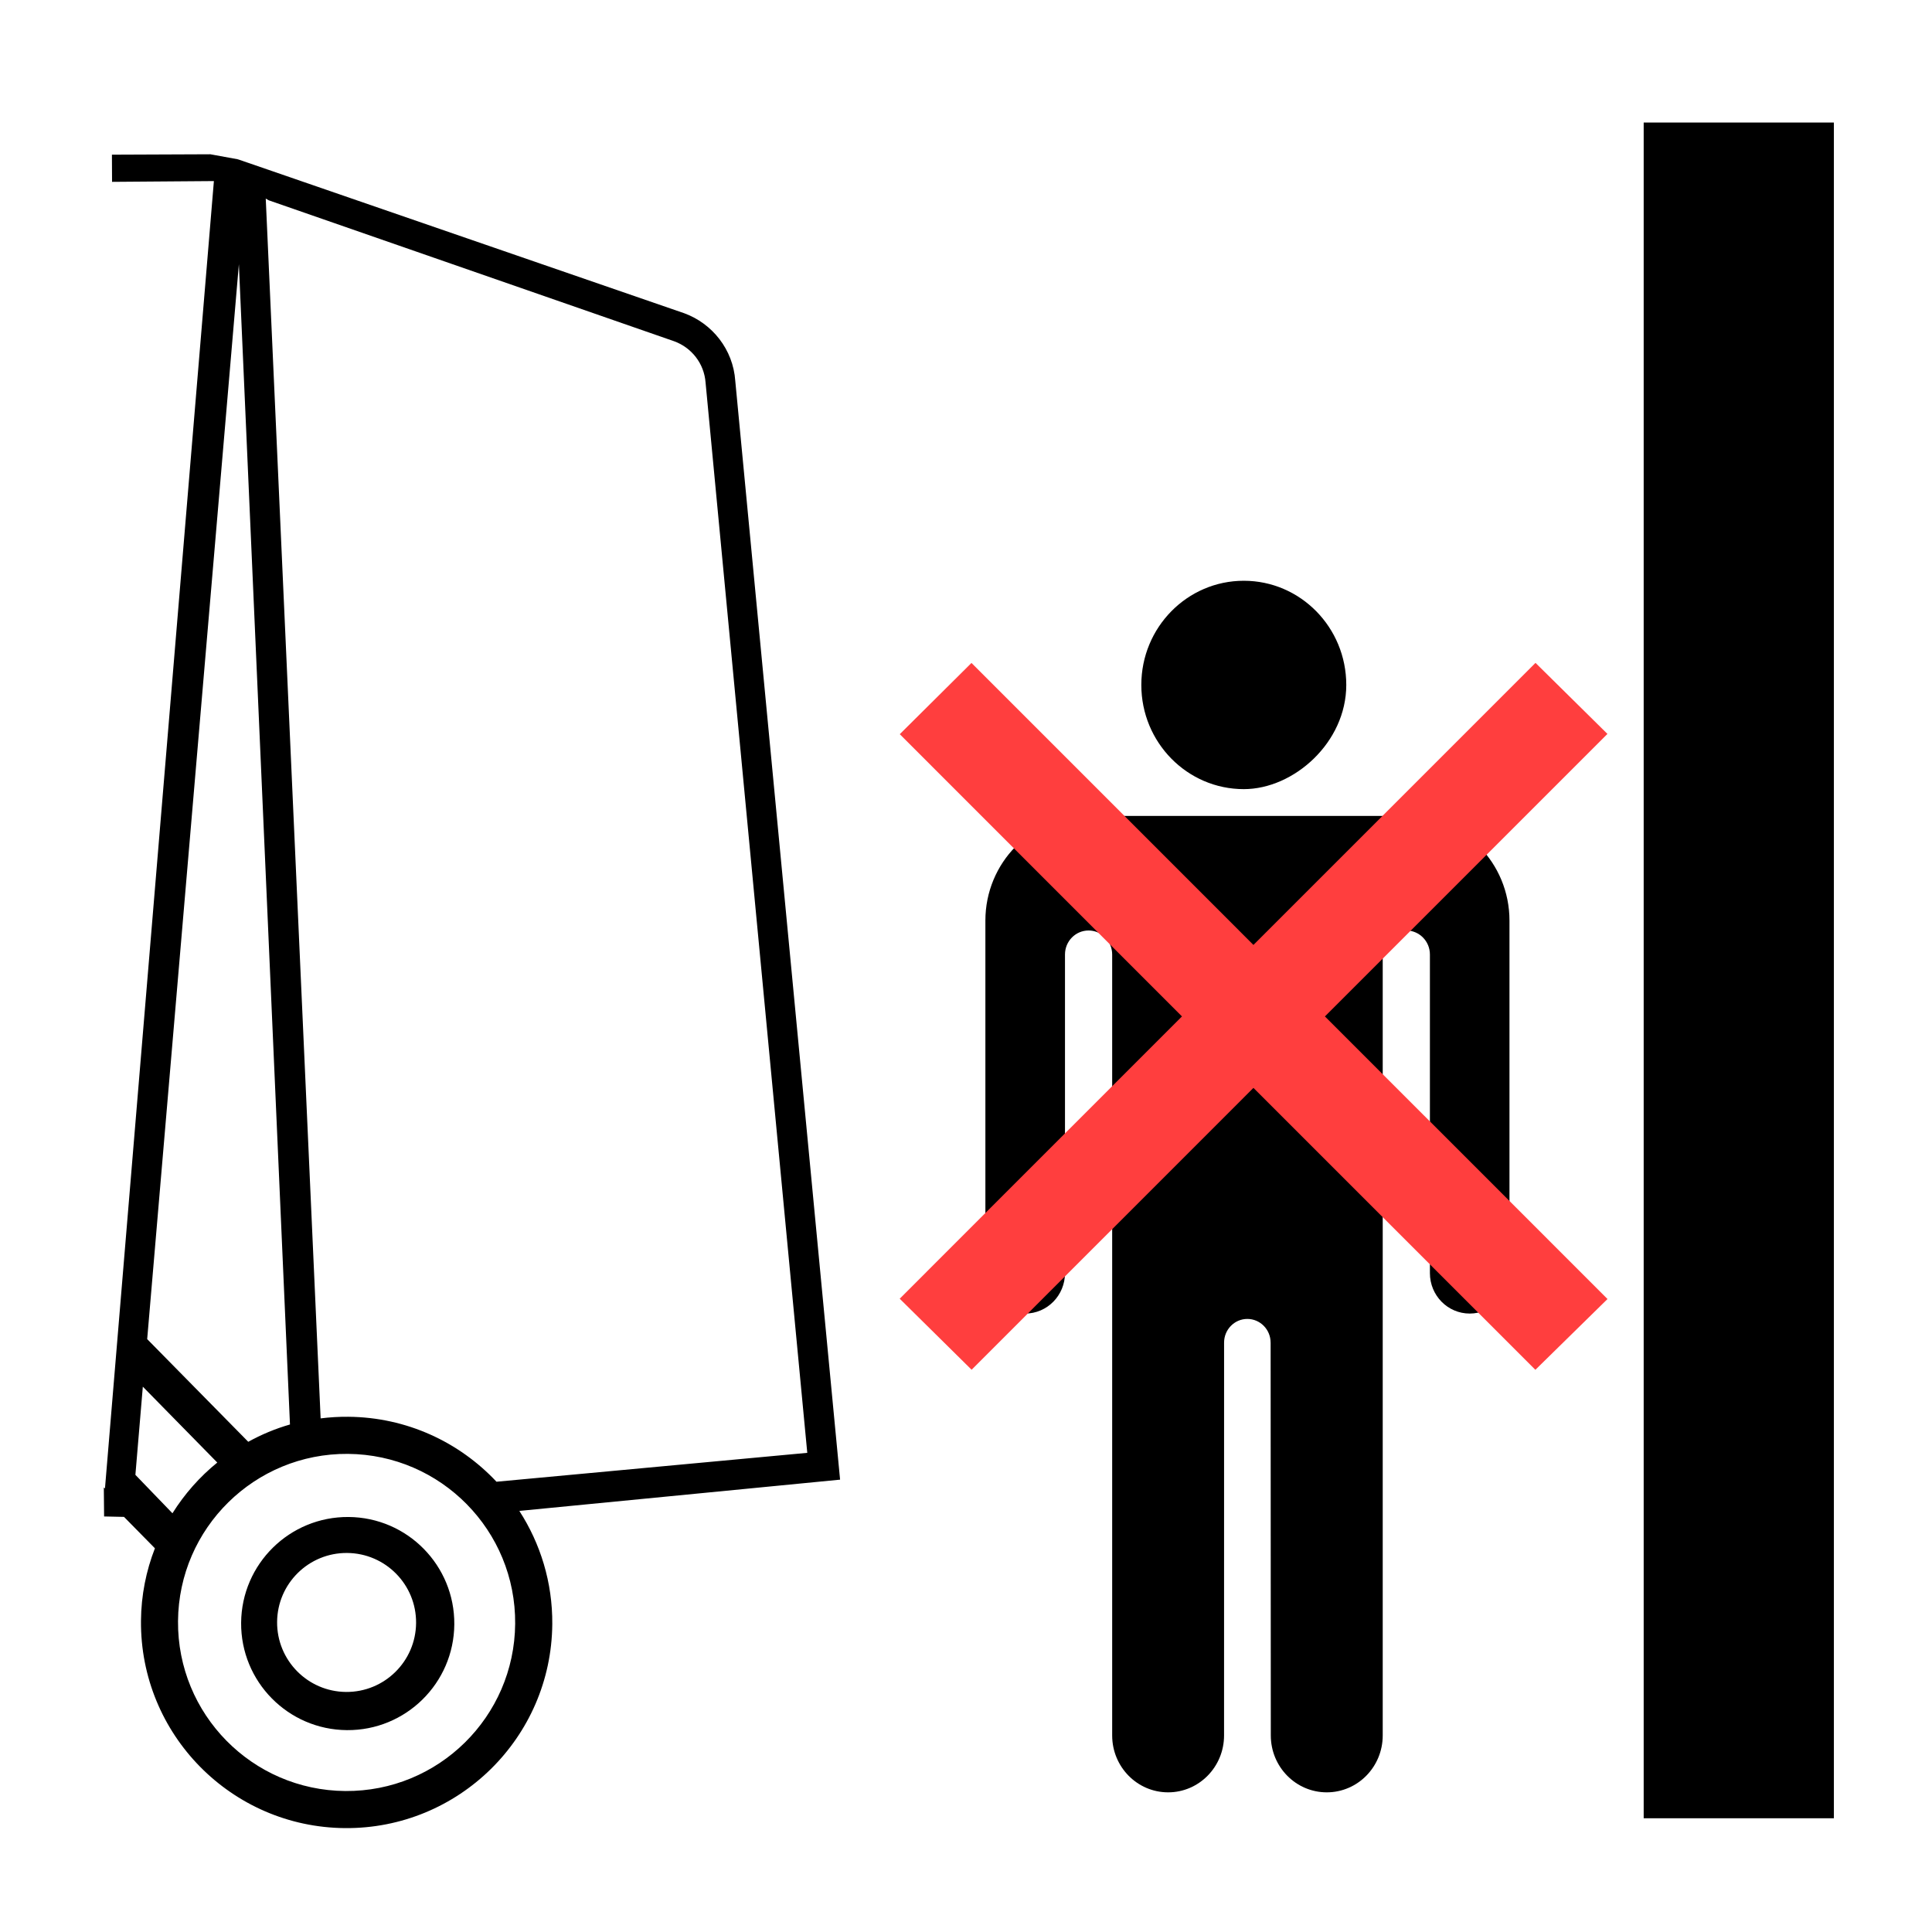 <?xml version="1.0" encoding="ISO-8859-1" standalone="yes"?>
<svg height="304.014" width="304.015">
  <defs><marker id="ArrowEnd" markerHeight="3" markerUnits="strokeWidth" markerWidth="4" orient="auto" refX="0" refY="5" viewBox="0 0 10 10"><path d="M 0 0 L 10 5 L 0 10 z"/></marker><marker id="ArrowStart" markerHeight="3" markerUnits="strokeWidth" markerWidth="4" orient="auto" refX="10" refY="5" viewBox="0 0 10 10"><path d="M 10 0 L 0 5 L 10 10 z"/></marker> </defs>
  <g id="g2958" transform="matrix(1.353,0,0,1.353,-53.208,-52.193)">
    <path d="M 183.983 130.354C 189.804 130.354 195.901 124.928 195.901 118.237C 195.901 111.541 190.565 106.12 183.983 106.12C 177.401 106.12 172.065 111.541 172.065 118.237C 172.065 124.928 177.401 130.354 183.983 130.354" style="stroke:none; fill-rule:evenodd; fill:#000000"/>
    <path d="M 187.101 194.725C 187.101 193.206 185.89 191.971 184.394 191.971C 182.901 191.971 181.69 193.206 181.69 194.725L 181.687 240.413C 181.687 244.069 178.772 247.03 175.183 247.03C 171.585 247.03 168.675 244.069 168.675 240.413L 168.675 149.584C 168.675 148.045 167.444 146.795 165.929 146.795C 164.413 146.795 163.187 148.045 163.187 149.584L 163.187 186.643C 163.187 189.241 161.112 191.346 158.558 191.346C 156.003 191.346 153.929 189.241 153.929 186.643L 153.929 145.647C 153.929 138.924 159.292 133.471 165.905 133.471L 202.909 133.471C 209.522 133.471 214.882 138.924 214.882 145.647L 214.882 186.643C 214.882 189.241 212.812 191.346 210.257 191.346C 207.698 191.346 205.628 189.241 205.628 186.643L 205.628 149.584C 205.628 148.045 204.397 146.795 202.882 146.795C 201.366 146.795 200.14 148.045 200.14 149.584L 200.14 240.413C 200.14 244.069 197.226 247.03 193.632 247.03C 190.038 247.03 187.124 244.069 187.124 240.413L 187.104 194.725" style="stroke:none; fill-rule:evenodd; fill:#000000"/>
    <path d="M 230.491 250.045L 252.612 250.045L 252.612 52.827L 230.491 52.827L 230.491 250.045z" style="stroke:none; fill-rule:evenodd; fill:#000000"/>
    <path d="M 226.284 189.655L 213.964 177.334L 193.417 156.788L 203.136 147.073L 226.276 123.932L 217.909 115.67L 198.737 134.846L 185.104 148.475L 171.425 134.791L 152.312 115.678L 143.972 123.963L 167.022 147.018L 176.792 156.788L 156.136 177.444L 143.964 189.62L 152.327 197.881L 153.589 196.62L 168.98 181.229L 171.175 179.034L 185.104 165.1L 198.956 178.952L 201.12 181.116L 216.589 196.584L 217.894 197.889L 226.284 189.655" style="stroke:none; fill-rule:evenodd; fill:#ff3e3e"/>
    <path d="M 137.03 210.663L 124.839 82.866C 124.589 79.217 122.163 76.202 118.913 75.01L 68.116 57.487L 68.108 57.487L 67.034 57.116L 67.034 57.127L 66.964 57.108L 67.022 57.108L 63.792 56.518L 52.343 56.565L 52.358 59.725L 64.202 59.635L 51.534 211.686L 51.401 211.573L 51.433 214.944L 53.749 214.995L 57.343 218.647C 56.323 221.264 55.745 224.104 55.722 227.081C 55.616 240.291 66.241 251.084 79.448 251.19C 92.659 251.291 103.452 240.666 103.558 227.459C 103.593 222.608 102.175 218.088 99.726 214.299L 137.034 210.663L 137.03 210.663zM 68.198 206.26L 56.444 194.319L 67.108 69.307L 73.05 204.248C 71.343 204.737 69.722 205.42 68.198 206.26zM 59.382 214.573L 55.073 210.104L 55.937 199.85L 64.597 208.674C 62.55 210.334 60.788 212.331 59.382 214.573zM 97.069 210.905C 92.749 206.303 86.636 203.405 79.827 203.35C 78.737 203.342 77.663 203.405 76.616 203.538L 70.233 61.67L 70.577 61.87L 117.741 78.268C 119.741 78.998 121.222 80.834 121.386 83.077L 133.214 207.545L 97.069 210.905zM 60.03 227.116C 60.116 216.288 68.964 207.581 79.788 207.666C 90.616 207.752 99.327 216.596 99.241 227.424C 99.155 238.252 90.308 246.963 79.48 246.877C 68.651 246.791 59.944 237.944 60.03 227.116" style="stroke:none; fill-rule:evenodd; fill:#000000"/>
    <path d="M 67.37 227.303C 67.425 220.456 73.019 214.952 79.866 215.006C 86.71 215.057 92.218 220.651 92.163 227.498C 92.108 234.342 86.515 239.85 79.671 239.795C 72.823 239.741 67.319 234.151 67.37 227.303zM 79.573 235.354C 84.034 235.389 87.683 231.799 87.718 227.334C 87.753 222.87 84.163 219.225 79.698 219.19C 75.237 219.155 71.589 222.745 71.554 227.209C 71.519 231.67 75.108 235.319 79.573 235.354" style="stroke:none; fill-rule:evenodd; fill:#000000"/>
    <path d="M 29.62 265.393L 2.62 265.393" style="stroke:#000000; stroke-width:0.5; fill:none"/>
    <path d="M 38.62 274.393L 38.62 301.393" style="stroke:#000000; stroke-width:0.5; fill:none"/>
    <path d="M 29.62 38.62L 2.62 38.62" style="stroke:#000000; stroke-width:0.5; fill:none"/>
    <path d="M 38.62 29.62L 38.62 2.62" style="stroke:#000000; stroke-width:0.5; fill:none"/>
    <path d="M 274.394 38.62L 301.394 38.62" style="stroke:#000000; stroke-width:0.5; fill:none"/>
    <path d="M 265.394 29.62L 265.394 2.62" style="stroke:#000000; stroke-width:0.5; fill:none"/>
    <path d="M 274.394 265.393L 301.394 265.393" style="stroke:#000000; stroke-width:0.5; fill:none"/>
    <path d="M 265.394 274.393L 265.394 301.393" style="stroke:#000000; stroke-width:0.5; fill:none"/>
  </g>
</svg>
